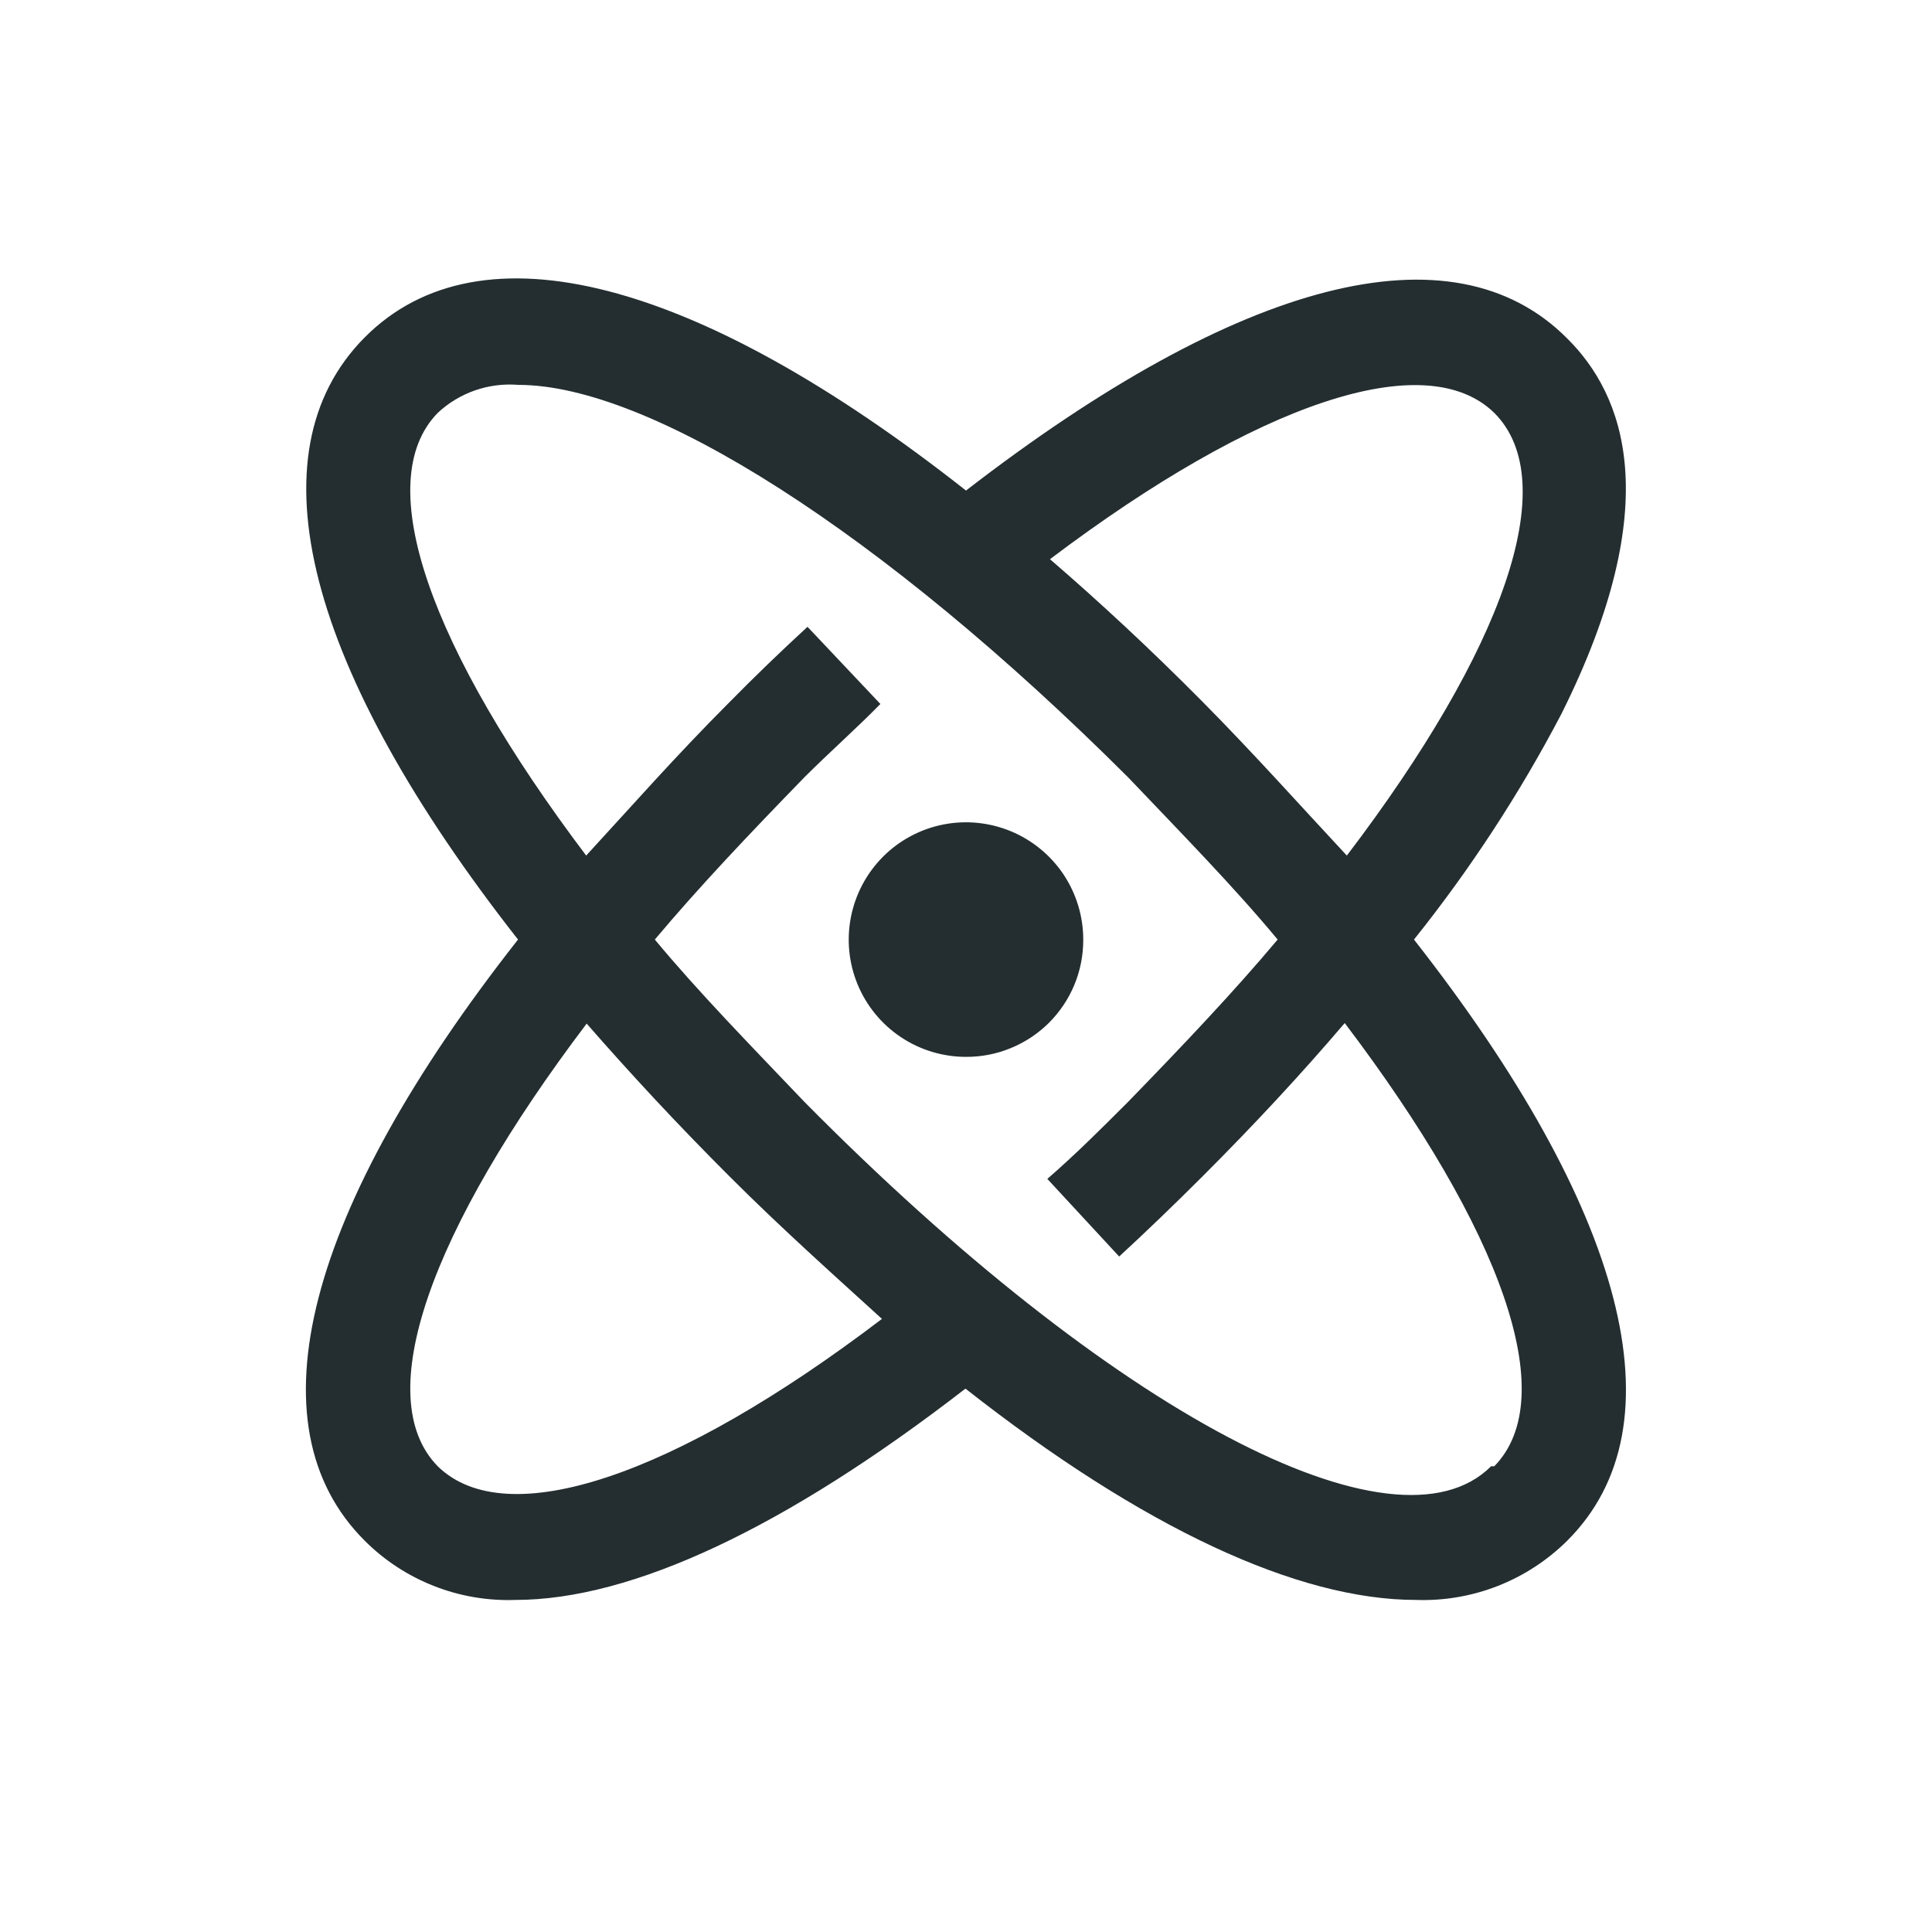 <svg width="32" height="32" viewBox="0 0 32 32" fill="none" xmlns="http://www.w3.org/2000/svg">
<path d="M25.861 11.826C27.611 8.326 26.893 6.532 25.957 5.605C24.058 3.697 20.532 4.625 16 8.125C11.555 4.625 7.959 3.662 6.042 5.587C4.126 7.512 5.089 11.109 8.58 15.562C5.08 20.016 4.117 23.604 6.042 25.52C6.368 25.846 6.758 26.101 7.187 26.269C7.616 26.438 8.075 26.516 8.536 26.5C10.47 26.5 13.016 25.301 15.991 23C18.931 25.31 21.495 26.5 23.455 26.5C23.917 26.516 24.377 26.437 24.807 26.269C25.238 26.1 25.629 25.845 25.957 25.52C27.882 23.604 26.911 20.016 23.42 15.562C24.351 14.398 25.169 13.147 25.861 11.826ZM24.75 6.839C25.896 7.985 24.898 10.767 22.308 14.171C21.565 13.375 20.786 12.5 19.92 11.625C19.053 10.75 18.213 9.971 17.391 9.262C20.83 6.664 23.612 5.727 24.75 6.839ZM7.25 24.286C6.13 23.14 7.127 20.375 9.717 16.954C10.435 17.776 11.213 18.616 12.08 19.482C12.946 20.349 13.83 21.136 14.608 21.845C11.17 24.461 8.387 25.397 7.25 24.286ZM24.697 24.286C23.113 25.87 18.424 23.411 13.322 18.249C12.447 17.33 11.572 16.437 10.846 15.562C11.581 14.687 12.412 13.812 13.322 12.876C13.742 12.456 14.197 12.054 14.582 11.66L13.375 10.382C12.937 10.785 12.5 11.205 12.071 11.642C11.196 12.517 10.426 13.392 9.709 14.171C7.127 10.75 6.13 7.985 7.25 6.839C7.428 6.672 7.64 6.545 7.87 6.465C8.101 6.385 8.345 6.355 8.589 6.375C10.75 6.375 14.582 8.781 18.686 12.876C19.561 13.795 20.436 14.687 21.162 15.562C20.427 16.437 19.596 17.312 18.686 18.249C18.24 18.695 17.811 19.124 17.347 19.526L18.537 20.812C19.001 20.384 19.465 19.937 19.92 19.482C20.795 18.607 21.556 17.785 22.273 16.945C24.872 20.375 25.87 23.14 24.75 24.286H24.697ZM16 17.505C15.616 17.505 15.24 17.391 14.921 17.178C14.601 16.964 14.352 16.661 14.205 16.306C14.058 15.951 14.02 15.56 14.095 15.184C14.17 14.807 14.355 14.461 14.626 14.189C14.898 13.917 15.244 13.732 15.621 13.657C15.998 13.582 16.388 13.621 16.743 13.768C17.098 13.915 17.401 14.164 17.615 14.483C17.828 14.803 17.942 15.178 17.942 15.562C17.943 15.818 17.894 16.071 17.797 16.307C17.7 16.543 17.556 16.758 17.376 16.939C17.195 17.119 16.981 17.262 16.744 17.359C16.508 17.457 16.255 17.506 16 17.505Z" fill="#242E30"/>
</svg>
